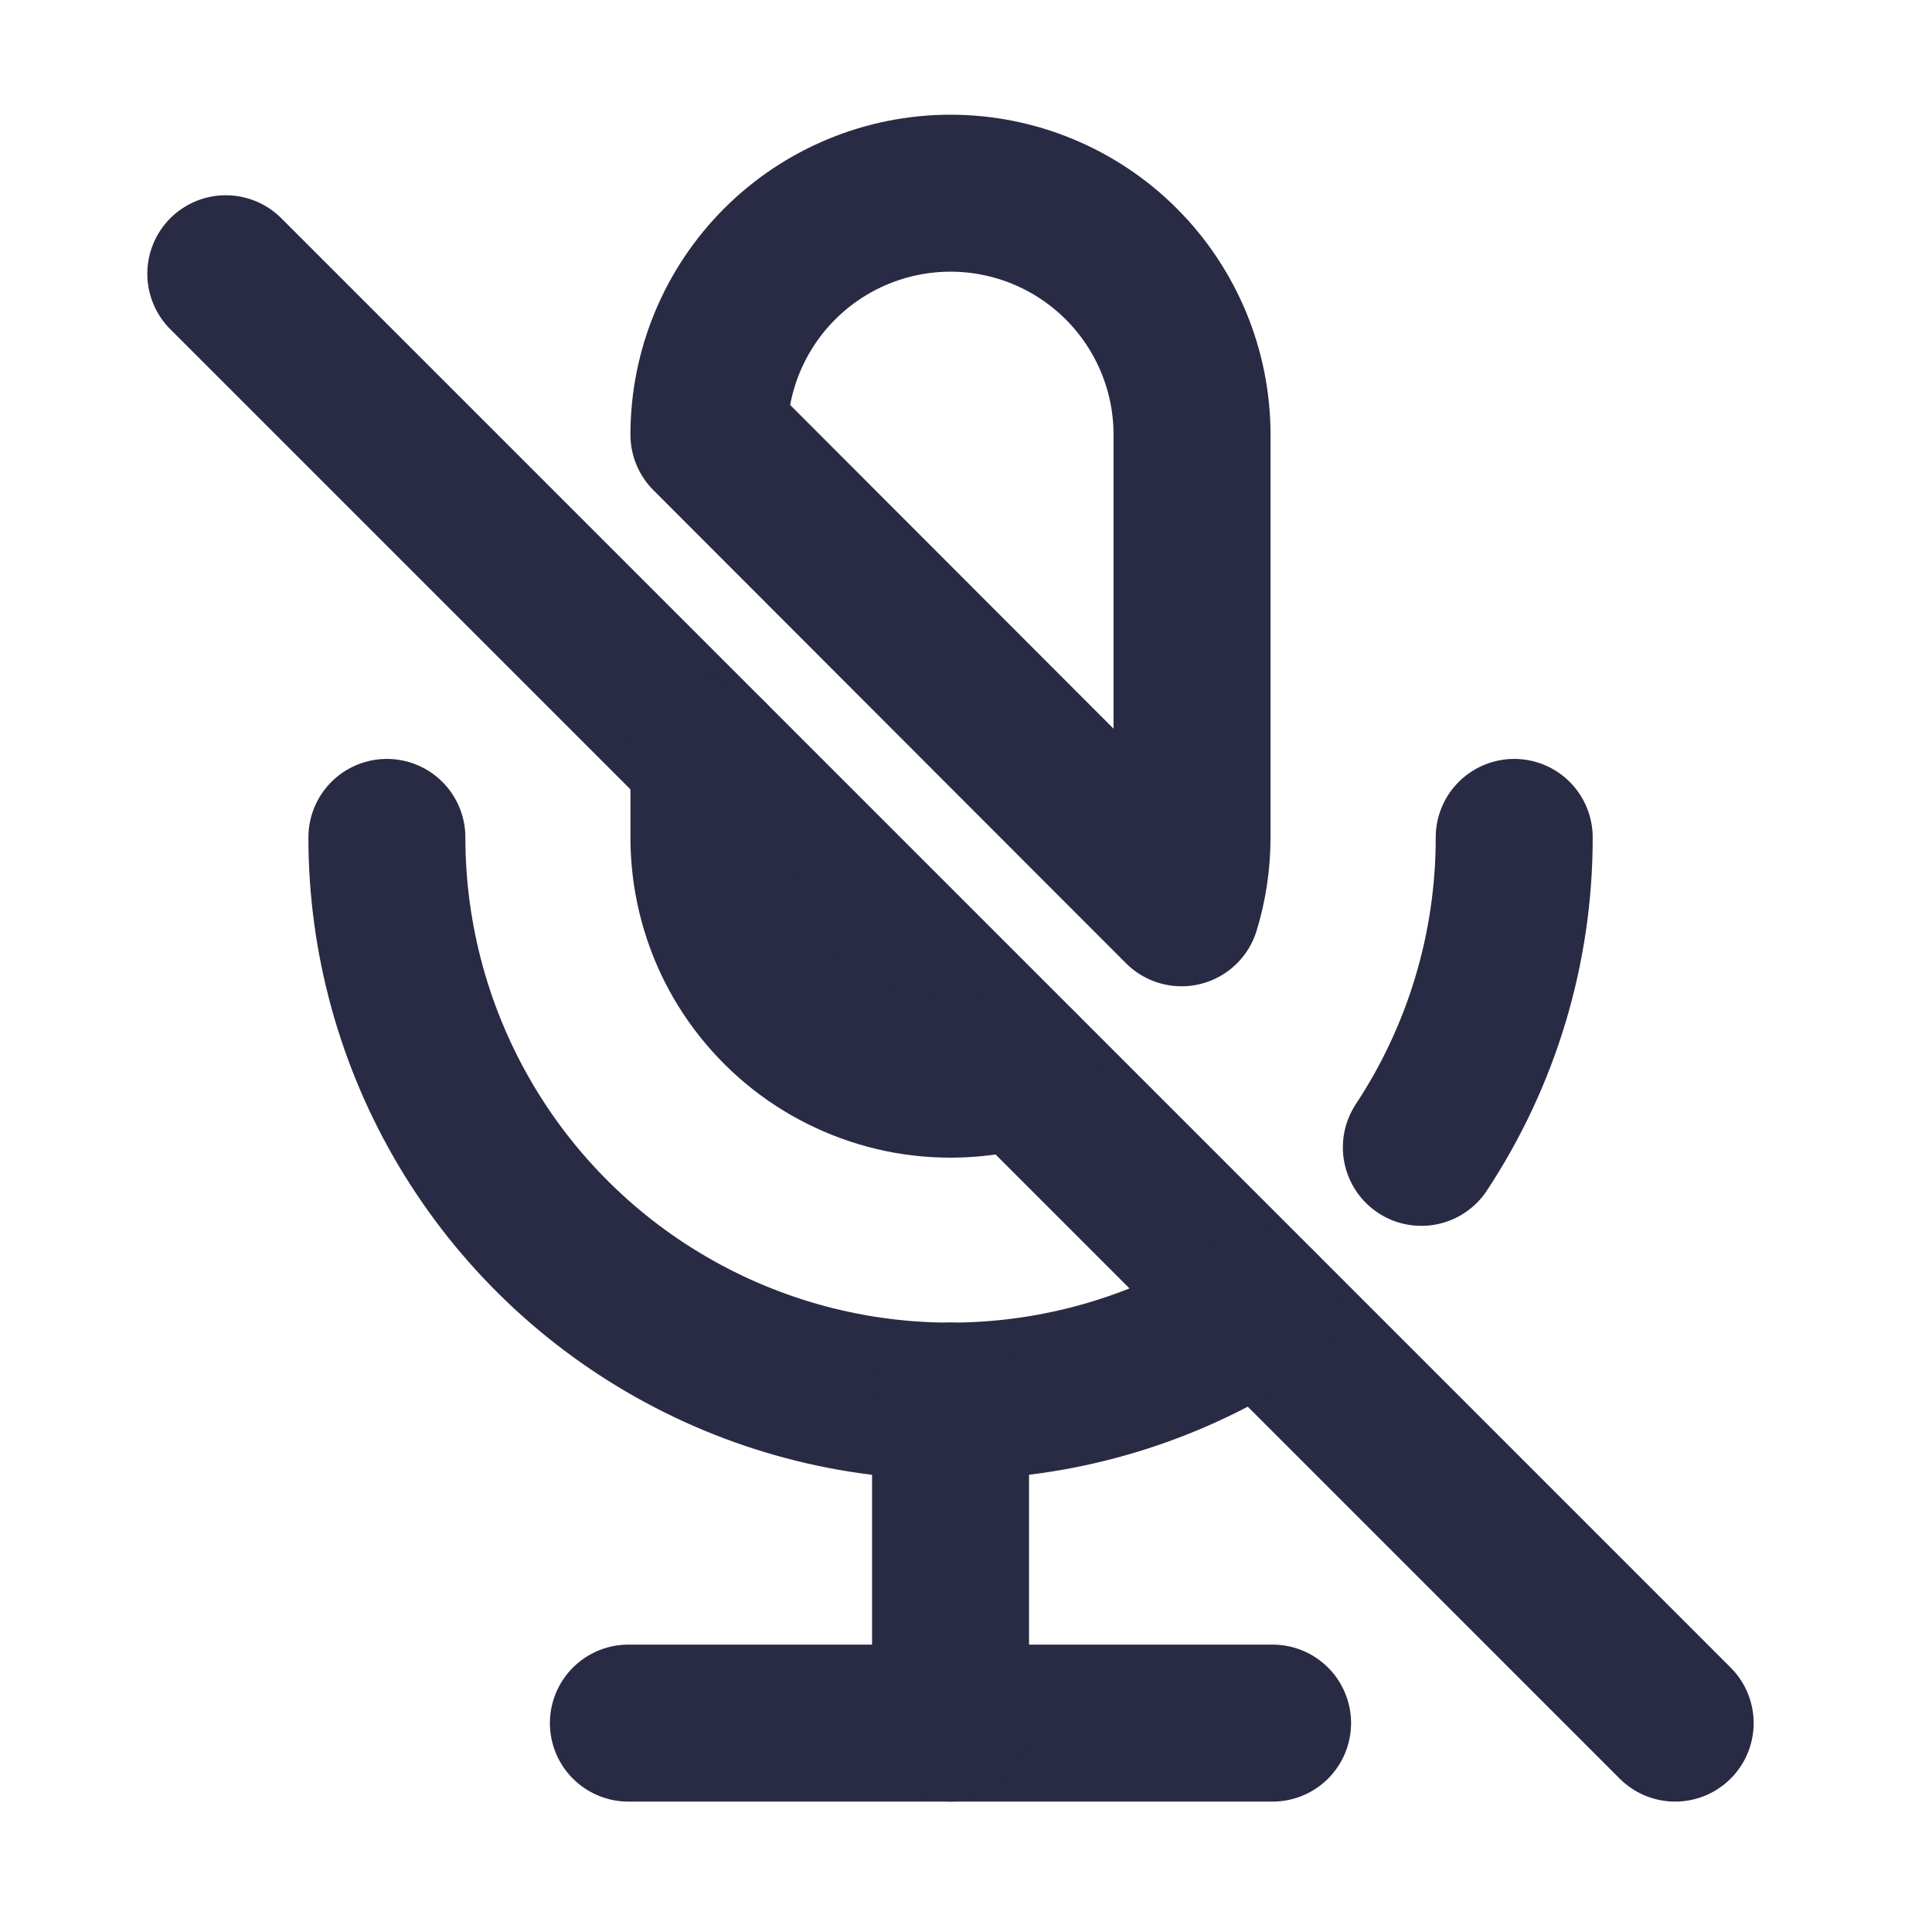 <svg width="16" height="16" viewBox="0 0 16 16" fill="none" xmlns="http://www.w3.org/2000/svg">
<path d="M1.87 2.267L13.873 14.27" stroke="#292A43" stroke-width="1.3" stroke-linecap="round" stroke-linejoin="round"/>
<path d="M8.452 8.851C8.153 8.942 7.837 8.961 7.529 8.908C7.221 8.854 6.93 8.729 6.679 8.543C6.429 8.357 6.225 8.115 6.084 7.836C5.944 7.556 5.871 7.248 5.871 6.936V6.269M5.871 3.6C5.871 3.07 6.082 2.561 6.457 2.186C6.832 1.811 7.341 1.6 7.872 1.6C8.402 1.6 8.911 1.811 9.286 2.186C9.661 2.561 9.872 3.07 9.872 3.6V6.935C9.872 7.132 9.843 7.329 9.785 7.518L5.871 3.6Z" stroke="#292A43" stroke-width="1.3" stroke-linecap="round" stroke-linejoin="round"/>
<path d="M3.204 6.935C3.204 7.777 3.432 8.604 3.863 9.327C4.295 10.051 4.914 10.644 5.656 11.044C6.397 11.444 7.233 11.636 8.075 11.599C8.916 11.562 9.733 11.299 10.436 10.836M11.771 9.502C12.274 8.74 12.541 7.847 12.54 6.935" stroke="#292A43" stroke-width="1.3" stroke-linecap="round" stroke-linejoin="round"/>
<path d="M5.204 14.27H10.539" stroke="#292A43" stroke-width="1.3" stroke-linecap="round" stroke-linejoin="round"/>
<path d="M7.872 11.603V14.27" stroke="#292A43" stroke-width="1.3" stroke-linecap="round" stroke-linejoin="round"/>
</svg>
